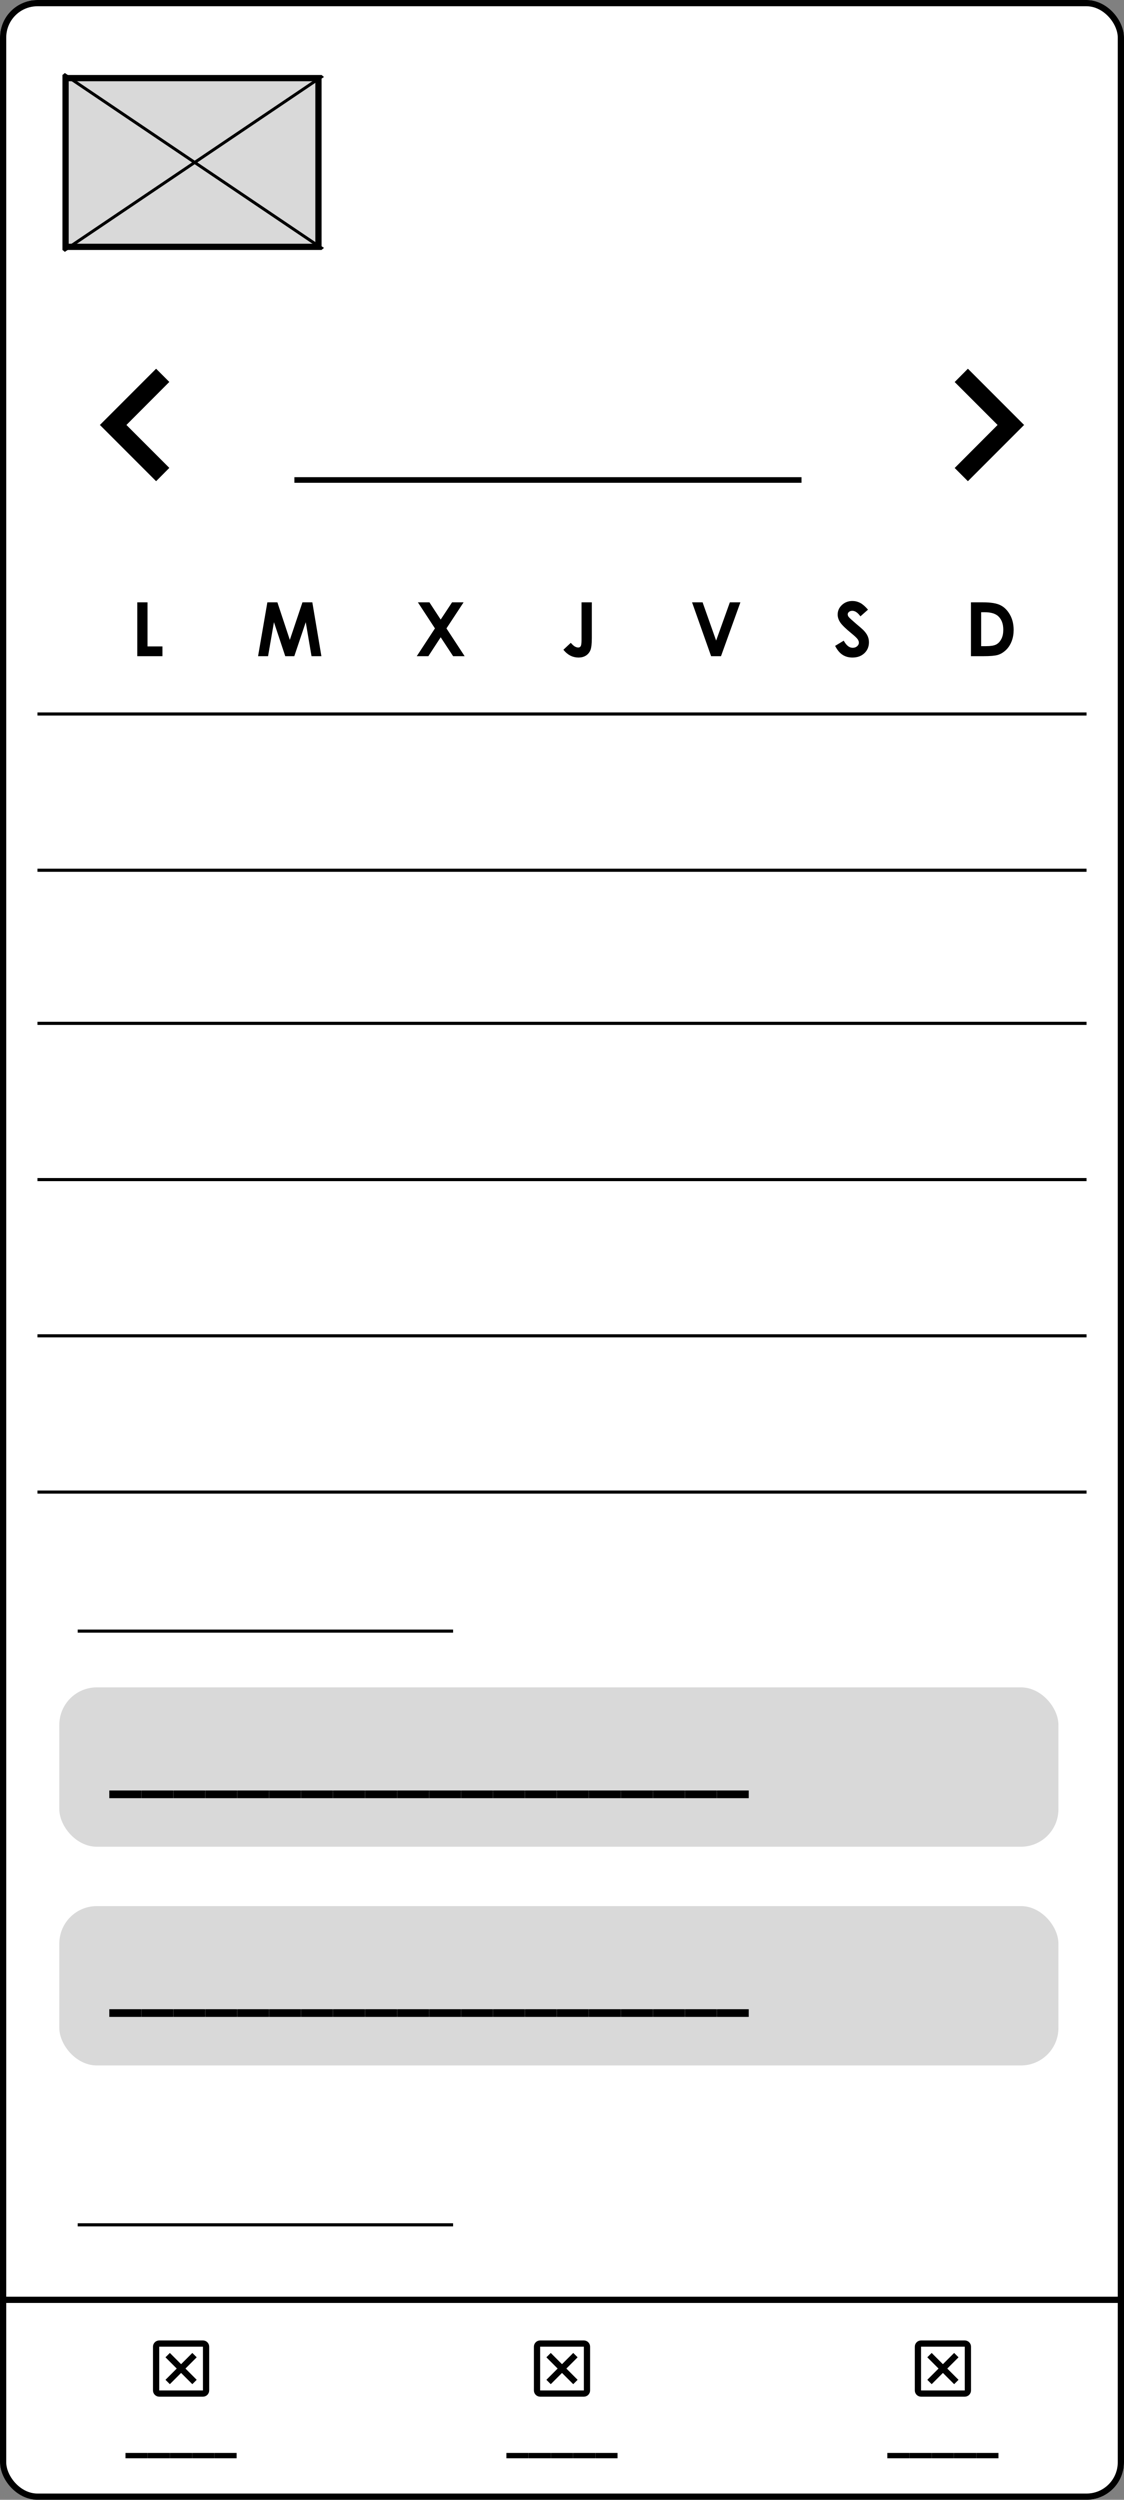 <svg width="360" height="800" viewBox="0 0 360 800" fill="none" xmlns="http://www.w3.org/2000/svg">
<rect x="0" y="0" width="360" height="800" fill="#808080" stroke="none"/>
<g clip-path="url(#clip0_171_147)">
<rect width="360" height="800" rx="12" fill="white"/>
<g clip-path="url(#clip1_171_147)">
<path d="M65 749H51C50.47 749 49.961 749.211 49.586 749.586C49.211 749.961 49 750.47 49 751V765C49 765.53 49.211 766.039 49.586 766.414C49.961 766.789 50.47 767 51 767H65C65.53 767 66.039 766.789 66.414 766.414C66.789 766.039 67 765.53 67 765V751C67 750.47 66.789 749.961 66.414 749.586C66.039 749.211 65.53 749 65 749ZM65 765H51V751H65V765ZM63 754.4L59.4 758L63 761.6L61.6 763L58 759.4L54.4 763L53 761.6L56.6 758L53 754.4L54.4 753L58 756.6L61.6 753L63 754.4Z" fill="black"/>
<path d="M187 749H173C172.47 749 171.961 749.211 171.586 749.586C171.211 749.961 171 750.47 171 751V765C171 765.53 171.211 766.039 171.586 766.414C171.961 766.789 172.47 767 173 767H187C187.53 767 188.039 766.789 188.414 766.414C188.789 766.039 189 765.53 189 765V751C189 750.47 188.789 749.961 188.414 749.586C188.039 749.211 187.53 749 187 749ZM187 765H173V751H187V765ZM185 754.4L181.4 758L185 761.6L183.6 763L180 759.4L176.4 763L175 761.6L178.6 758L175 754.4L176.4 753L180 756.6L183.6 753L185 754.4Z" fill="black"/>
<path d="M309 749H295C294.47 749 293.961 749.211 293.586 749.586C293.211 749.961 293 750.47 293 751V765C293 765.53 293.211 766.039 293.586 766.414C293.961 766.789 294.47 767 295 767H309C309.53 767 310.039 766.789 310.414 766.414C310.789 766.039 311 765.53 311 765V751C311 750.47 310.789 749.961 310.414 749.586C310.039 749.211 309.53 749 309 749ZM309 765H295V751H309V765ZM307 754.4L303.4 758L307 761.6L305.6 763L302 759.4L298.4 763L297 761.6L300.6 758L297 754.4L298.4 753L302 756.6L305.6 753L307 754.4Z" fill="black"/>
<path d="M47.289 785V786.711H40.195V785H47.289ZM54.414 785V786.711H47.32V785H54.414ZM61.539 785V786.711H54.445V785H61.539ZM68.664 785V786.711H61.57V785H68.664ZM75.789 785V786.711H68.695V785H75.789Z" fill="black"/>
<path d="M169.289 785V786.711H162.195V785H169.289ZM176.414 785V786.711H169.32V785H176.414ZM183.539 785V786.711H176.445V785H183.539ZM190.664 785V786.711H183.57V785H190.664ZM197.789 785V786.711H190.695V785H197.789Z" fill="black"/>
<path d="M291.289 785V786.711H284.195V785H291.289ZM298.414 785V786.711H291.32V785H298.414ZM305.539 785V786.711H298.445V785H305.539ZM312.664 785V786.711H305.57V785H312.664ZM319.789 785V786.711H312.695V785H319.789Z" fill="black"/>
<path d="M0 736H360V734H0V736Z" fill="black" mask="url(#path-5-inside-2_171_147)"/>
</g>
<path d="M0 737H360V735H0V737Z" fill="black" mask="url(#path-3-inside-1_171_147)"/>
<g clip-path="url(#clip2_171_147)">
<rect x="21" y="25" width="81" height="54" fill="#D9D9D9" stroke="black" stroke-width="2"/>
</g>
<path d="M54.23 149.74L40.49 136L54.23 122.23L50 118L32 136L50 154L54.23 149.74Z" fill="black"/>
<path d="M94.289 152.707H112.711V154.5H94.289V152.707ZM112.289 152.707H130.711V154.5H112.289V152.707ZM130.289 152.707H148.711V154.5H130.289V152.707ZM148.289 152.707H166.711V154.5H148.289V152.707ZM166.289 152.707H184.711V154.5H166.289V152.707ZM184.289 152.707H202.711V154.5H184.289V152.707ZM202.289 152.707H220.711V154.5H202.289V152.707ZM220.289 152.707H238.711V154.5H220.289V152.707ZM238.289 152.707H256.711V154.5H238.289V152.707Z" fill="black"/>
<path d="M305.77 122.26L319.51 136L305.77 149.77L310 154L328 136L310 118L305.77 122.26Z" fill="black"/>
<line y1="-0.5" x2="100.125" y2="-0.5" transform="matrix(0.829 0.559 -0.77 0.638 20 24)" stroke="black"/>
<line y1="-0.5" x2="100.125" y2="-0.5" transform="matrix(-0.829 0.559 -0.77 -0.638 103 24)" stroke="black"/>
<path d="M43.969 192.762H47.25V206.871H52.031V210H43.969V192.762Z" fill="black"/>
<path d="M85.633 192.762H88.844L92.828 204.785L96.871 192.762H100.035L102.941 210H99.777L97.926 199.113L94.258 210H91.363L87.742 199.113L85.856 210H82.656L85.633 192.762Z" fill="black"/>
<path d="M133.844 192.762H137.535L141.145 198.281L144.789 192.762H148.48L142.996 201.105L148.82 210H145.129L141.145 203.941L137.195 210H133.48L139.305 201.105L133.844 192.762Z" fill="black"/>
<path d="M186.258 192.762H189.551V204.199C189.551 206.02 189.406 207.297 189.117 208.031C188.828 208.766 188.352 209.352 187.688 209.789C187.023 210.219 186.227 210.434 185.297 210.434C183.398 210.434 181.781 209.602 180.445 207.938L182.812 205.723C183.336 206.316 183.781 206.715 184.148 206.918C184.516 207.121 184.871 207.223 185.215 207.223C185.566 207.223 185.828 207.074 186 206.777C186.172 206.48 186.258 205.828 186.258 204.82V192.762Z" fill="black"/>
<path d="M221.656 192.762H225.031L229.367 205.008L233.762 192.762H237.137L230.926 210H227.762L221.656 192.762Z" fill="black"/>
<path d="M278.004 195.105L275.578 197.25C274.727 196.062 273.859 195.469 272.977 195.469C272.547 195.469 272.195 195.586 271.922 195.82C271.648 196.047 271.512 196.305 271.512 196.594C271.512 196.883 271.609 197.156 271.805 197.414C272.07 197.758 272.871 198.496 274.207 199.629C275.457 200.676 276.215 201.336 276.48 201.609C277.145 202.281 277.613 202.926 277.887 203.543C278.168 204.152 278.309 204.82 278.309 205.547C278.309 206.961 277.82 208.129 276.844 209.051C275.867 209.973 274.594 210.434 273.023 210.434C271.797 210.434 270.727 210.133 269.812 209.531C268.906 208.93 268.129 207.984 267.48 206.695L270.234 205.031C271.062 206.555 272.016 207.316 273.094 207.316C273.656 207.316 274.129 207.152 274.512 206.824C274.895 206.496 275.086 206.117 275.086 205.688C275.086 205.297 274.941 204.906 274.652 204.516C274.363 204.125 273.727 203.527 272.742 202.723C270.867 201.191 269.656 200.012 269.109 199.184C268.562 198.348 268.289 197.516 268.289 196.688C268.289 195.492 268.742 194.469 269.648 193.617C270.562 192.758 271.688 192.328 273.023 192.328C273.883 192.328 274.699 192.527 275.473 192.926C276.254 193.324 277.098 194.051 278.004 195.105Z" fill="black"/>
<path d="M310.98 192.762H314.871C317.379 192.762 319.242 193.074 320.461 193.699C321.68 194.316 322.684 195.324 323.473 196.723C324.262 198.121 324.656 199.754 324.656 201.621C324.656 202.949 324.434 204.172 323.988 205.289C323.551 206.398 322.941 207.32 322.16 208.055C321.387 208.789 320.547 209.297 319.641 209.578C318.734 209.859 317.164 210 314.93 210H310.98V192.762ZM314.25 195.926V206.789H315.773C317.273 206.789 318.359 206.617 319.031 206.273C319.711 205.93 320.266 205.352 320.695 204.539C321.125 203.727 321.34 202.727 321.34 201.539C321.34 199.711 320.828 198.293 319.805 197.285C318.883 196.379 317.402 195.926 315.363 195.926H314.25Z" fill="black"/>
<line x1="12" y1="228.5" x2="348" y2="228.5" stroke="black"/>
<line x1="12" y1="278.5" x2="348" y2="278.5" stroke="black"/>
<line x1="12" y1="327.5" x2="348" y2="327.5" stroke="black"/>
<path d="M24.883 521.504H35.117V522.5H24.883V521.504ZM34.883 521.504H45.117V522.5H34.883V521.504ZM44.883 521.504H55.117V522.5H44.883V521.504ZM54.883 521.504H65.117V522.5H54.883V521.504ZM64.883 521.504H75.117V522.5H64.883V521.504ZM74.883 521.504H85.117V522.5H74.883V521.504ZM84.883 521.504H95.117V522.5H84.883V521.504ZM94.883 521.504H105.117V522.5H94.883V521.504ZM104.883 521.504H115.117V522.5H104.883V521.504ZM114.883 521.504H125.117V522.5H114.883V521.504ZM124.883 521.504H135.117V522.5H124.883V521.504ZM134.883 521.504H145.117V522.5H134.883V521.504Z" fill="black"/>
<path d="M24.883 711.504H35.117V712.5H24.883V711.504ZM34.883 711.504H45.117V712.5H34.883V711.504ZM44.883 711.504H55.117V712.5H44.883V711.504ZM54.883 711.504H65.117V712.5H54.883V711.504ZM64.883 711.504H75.117V712.5H64.883V711.504ZM74.883 711.504H85.117V712.5H74.883V711.504ZM84.883 711.504H95.117V712.5H84.883V711.504ZM94.883 711.504H105.117V712.5H94.883V711.504ZM104.883 711.504H115.117V712.5H104.883V711.504ZM114.883 711.504H125.117V712.5H114.883V711.504ZM124.883 711.504H135.117V712.5H124.883V711.504ZM134.883 711.504H145.117V712.5H134.883V711.504Z" fill="black"/>
<line x1="12" y1="377.5" x2="348" y2="377.5" stroke="black"/>
<line x1="12" y1="427.5" x2="348" y2="427.5" stroke="black"/>
<line x1="12" y1="477.5" x2="348" y2="477.5" stroke="black"/>
<rect x="19" y="540" width="320" height="51" rx="12" fill="#D9D9D9"/>
<path d="M45.209 573V575.459H35.011V573H45.209ZM55.451 573V575.459H45.253V573H55.451ZM65.693 573V575.459H55.496V573H65.693ZM75.935 573V575.459H65.738V573H75.935ZM86.177 573V575.459H75.98V573H86.177ZM96.419 573V575.459H86.222V573H96.419ZM106.662 573V575.459H96.464V573H106.662ZM116.904 573V575.459H106.707V573H116.904ZM127.146 573V575.459H116.949V573H127.146ZM137.388 573V575.459H127.191V573H137.388ZM147.63 573V575.459H137.433V573H147.63ZM157.873 573V575.459H147.675V573H157.873ZM168.115 573V575.459H157.917V573H168.115ZM178.357 573V575.459H168.16V573H178.357ZM188.599 573V575.459H178.402V573H188.599ZM198.841 573V575.459H188.644V573H198.841ZM209.083 573V575.459H198.886V573H209.083ZM219.326 573V575.459H209.128V573H219.326ZM229.568 573V575.459H219.371V573H229.568ZM239.81 573V575.459H229.613V573H239.81Z" fill="black"/>
<rect x="19" y="610" width="320" height="51" rx="12" fill="#D9D9D9"/>
<path d="M45.209 643V645.459H35.011V643H45.209ZM55.451 643V645.459H45.253V643H55.451ZM65.693 643V645.459H55.496V643H65.693ZM75.935 643V645.459H65.738V643H75.935ZM86.177 643V645.459H75.98V643H86.177ZM96.419 643V645.459H86.222V643H96.419ZM106.662 643V645.459H96.464V643H106.662ZM116.904 643V645.459H106.707V643H116.904ZM127.146 643V645.459H116.949V643H127.146ZM137.388 643V645.459H127.191V643H137.388ZM147.63 643V645.459H137.433V643H147.63ZM157.873 643V645.459H147.675V643H157.873ZM168.115 643V645.459H157.917V643H168.115ZM178.357 643V645.459H168.16V643H178.357ZM188.599 643V645.459H178.402V643H188.599ZM198.841 643V645.459H188.644V643H198.841ZM209.083 643V645.459H198.886V643H209.083ZM219.326 643V645.459H209.128V643H219.326ZM229.568 643V645.459H219.371V643H229.568ZM239.81 643V645.459H229.613V643H239.81Z" fill="black"/>
</g>
<rect x="1" y="1" width="358" height="798" rx="11" stroke="black" stroke-width="2"/>
<defs>
<clipPath id="clip0_171_147">
<rect width="360" height="800" rx="12" fill="white"/>
</clipPath>
<clipPath id="clip1_171_147">
<path d="M0 736H360V799H0V736Z" fill="white"/>
</clipPath>
<clipPath id="clip2_171_147">
<rect width="320" height="56" fill="white" transform="translate(20 24)"/>
</clipPath>
</defs>
</svg>

